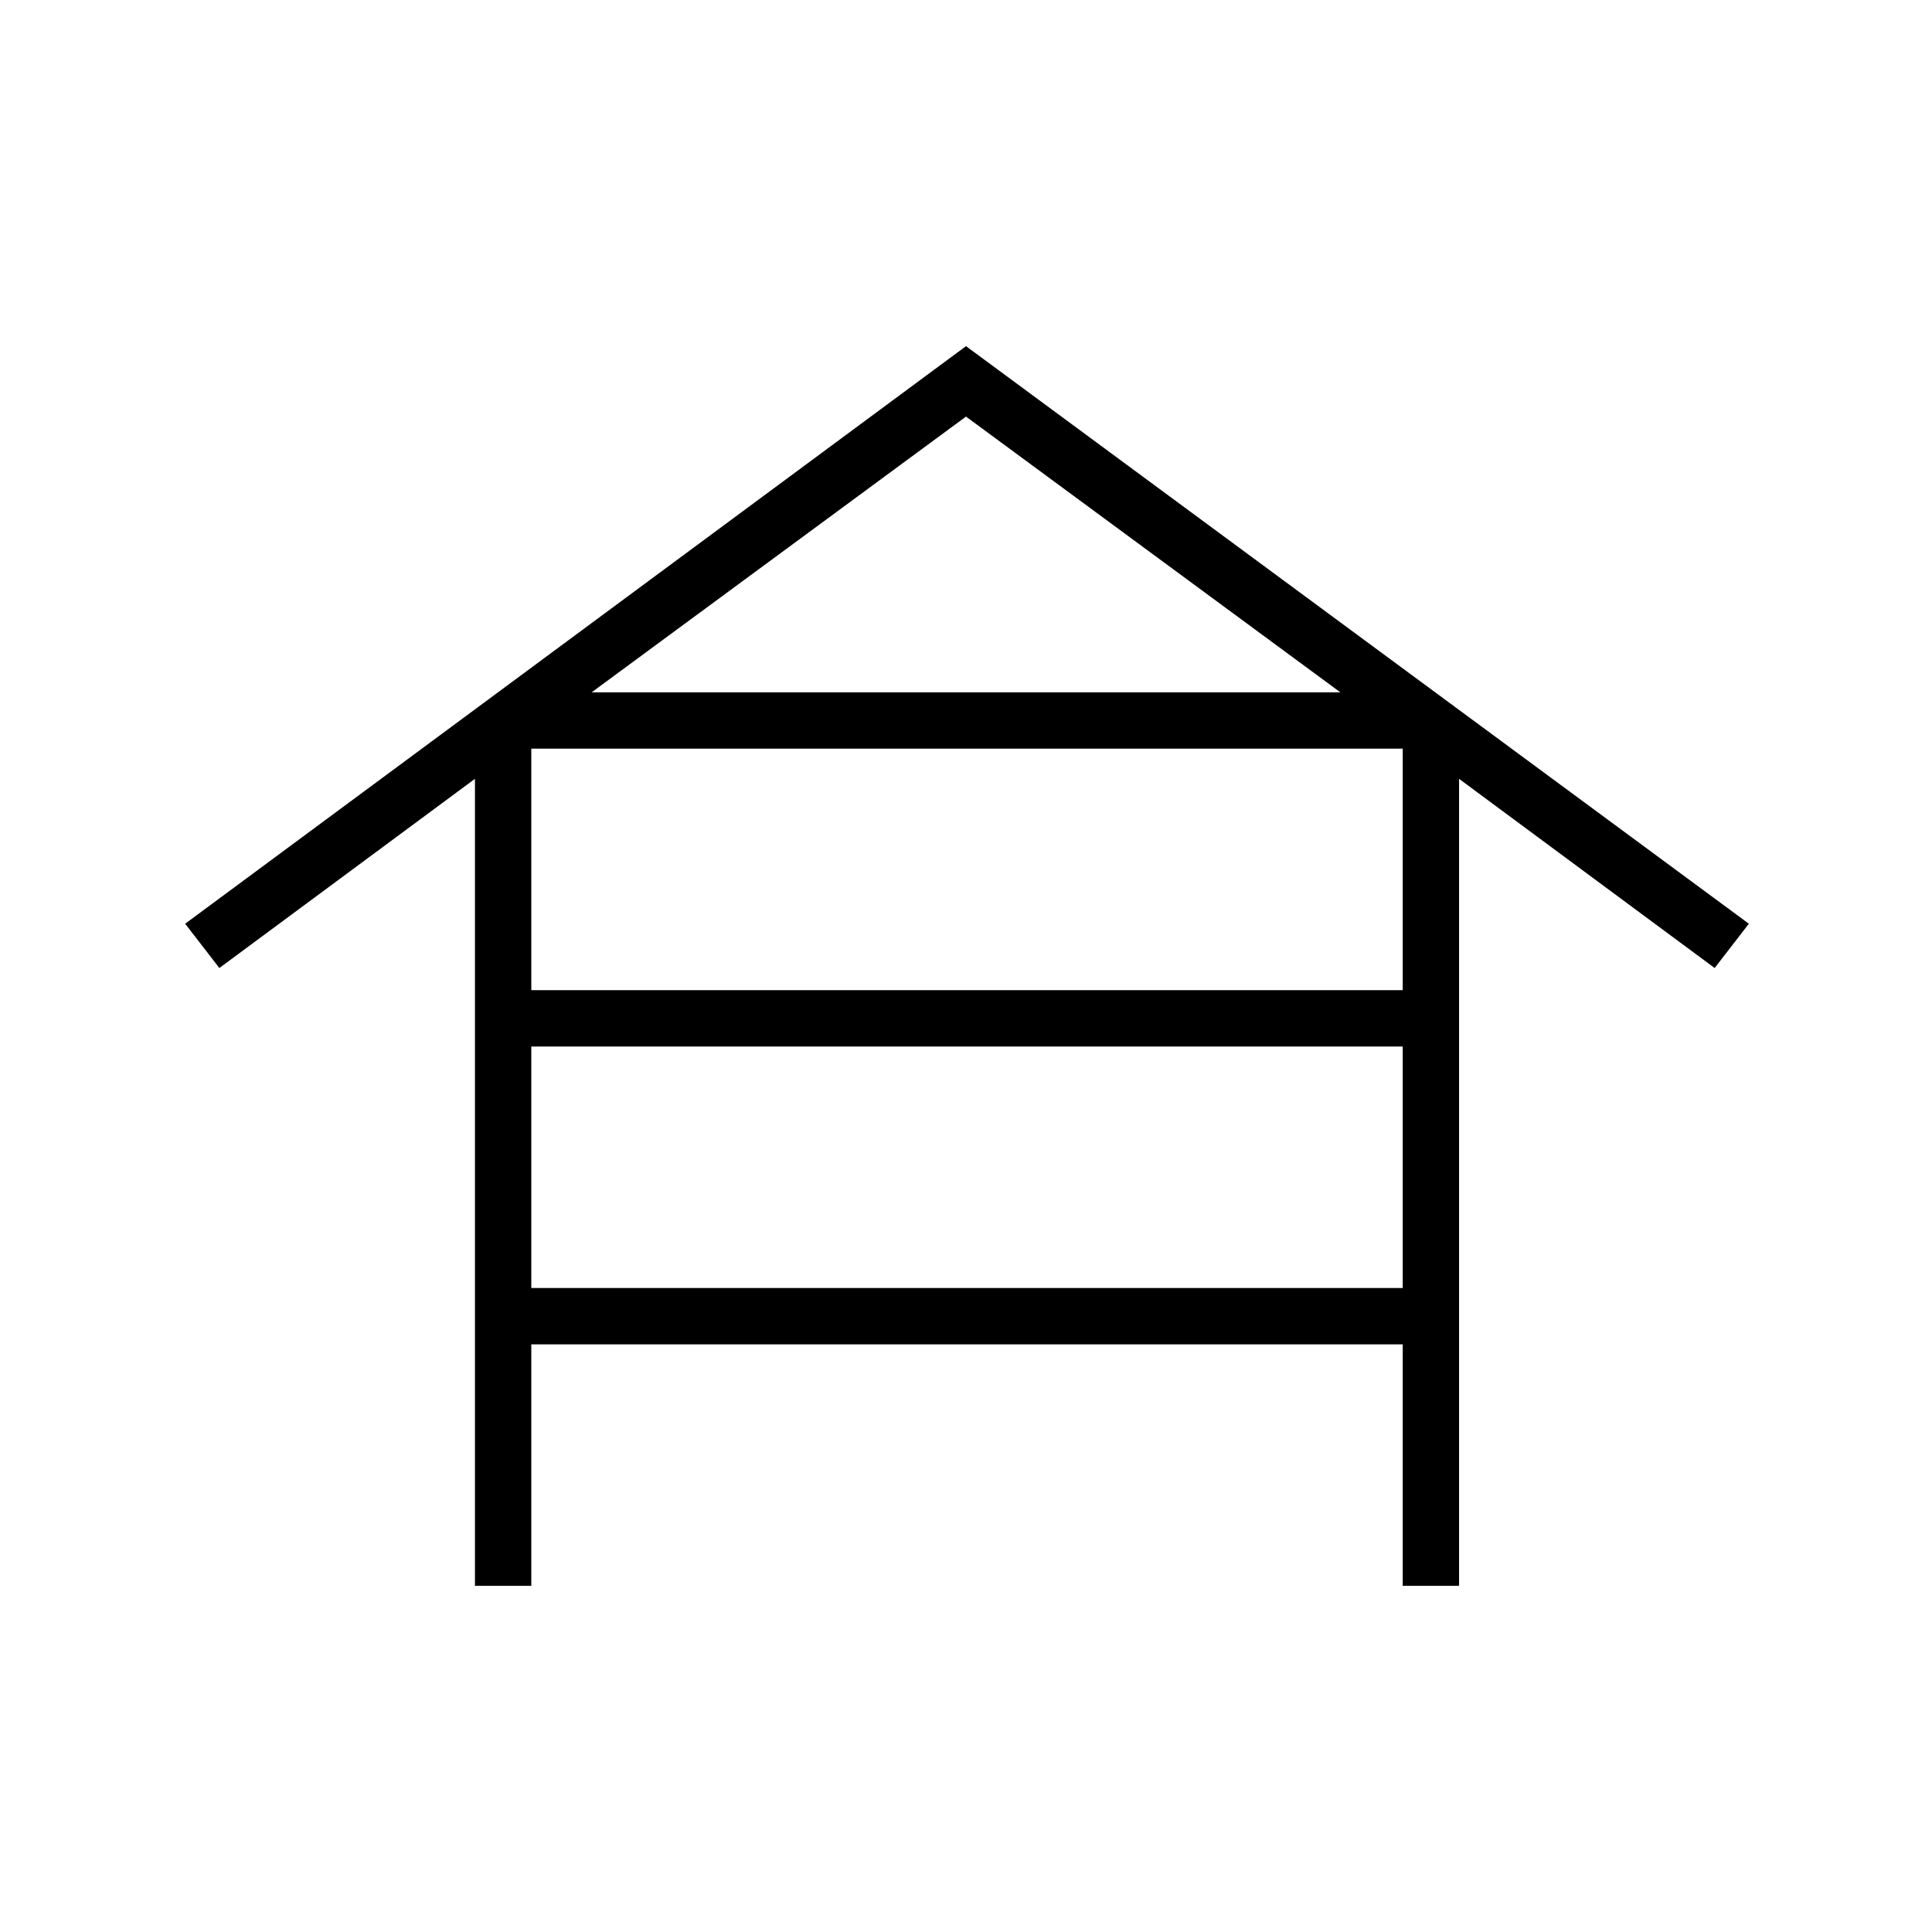 <svg xmlns="http://www.w3.org/2000/svg" height="24" viewBox="0 -960 960 960" width="24"><path d="M236-172v-401l-127 94-17-22 388-287 389 287-17 22-127-94v401h-28v-120H264v120h-28Zm28-296h433v-120H264v120Zm0 148h433v-120H264v120Zm30-296h372L480-753 294-616Z"/></svg>